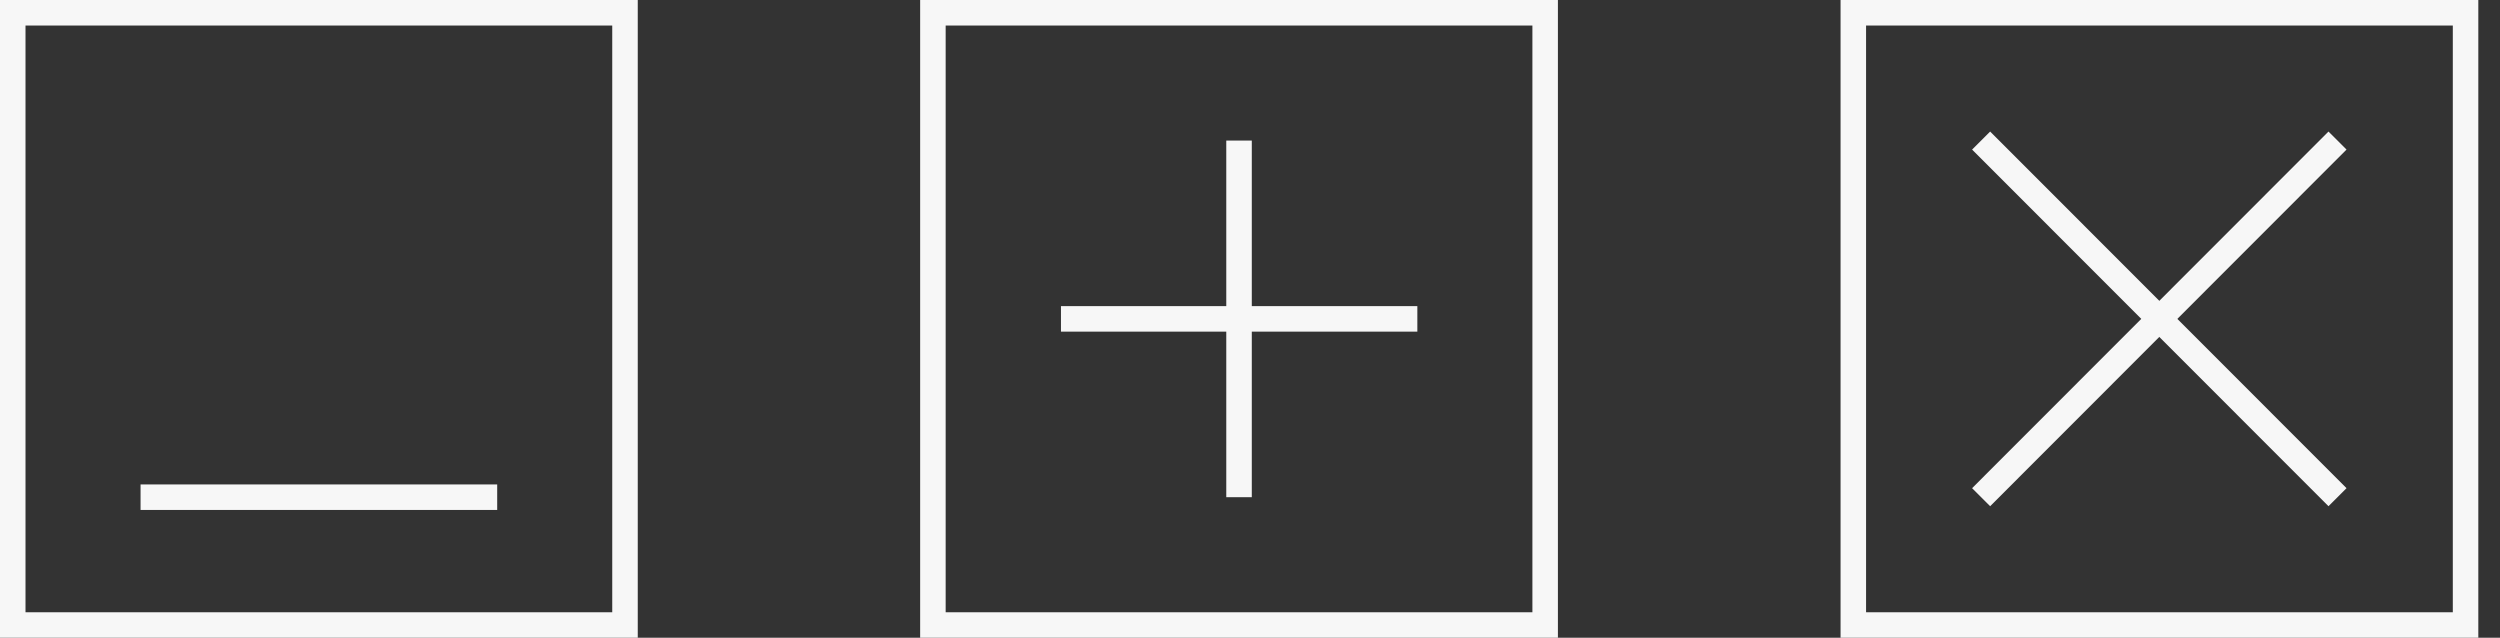 <svg width="98" height="25" viewBox="0 0 98 25" fill="none" xmlns="http://www.w3.org/2000/svg">
    <rect x="0" y="0" width="98" height="25" fill="#333333" stroke="none"/>
    <g clip-path="url(#clip0_2420_14)">
        <path d="M96.65 0.5H72.65V24.5H96.65V0.5Z" stroke="#F7F7F7" stroke-miterlimit="10" />
        <path d="M60.57 0.5H36.57V24.5H60.57V0.5Z" stroke="#F7F7F7" stroke-miterlimit="10" />
        <path d="M24.5 0.5H0.5V24.5H24.5V0.5Z" stroke="#F7F7F7" stroke-miterlimit="10" />
        <path d="M77.66 5.51L91.63 19.49" stroke="#F7F7F7" stroke-miterlimit="10" />
        <path d="M91.63 5.51L77.66 19.49" stroke="#F7F7F7" stroke-miterlimit="10" />
        <path d="M5.51 19.49H19.49" stroke="#F7F7F7" stroke-miterlimit="10" />
        <path d="M48.57 5.51V19.49" stroke="#F7F7F7" stroke-miterlimit="10" />
        <path d="M41.59 12.5H55.56" stroke="#F7F7F7" stroke-miterlimit="10" />
    </g>
    <defs>
        <clipPath id="clip0_2420_14">
            <rect width="97.15" height="25" fill="white" />
        </clipPath>
    </defs>
</svg>